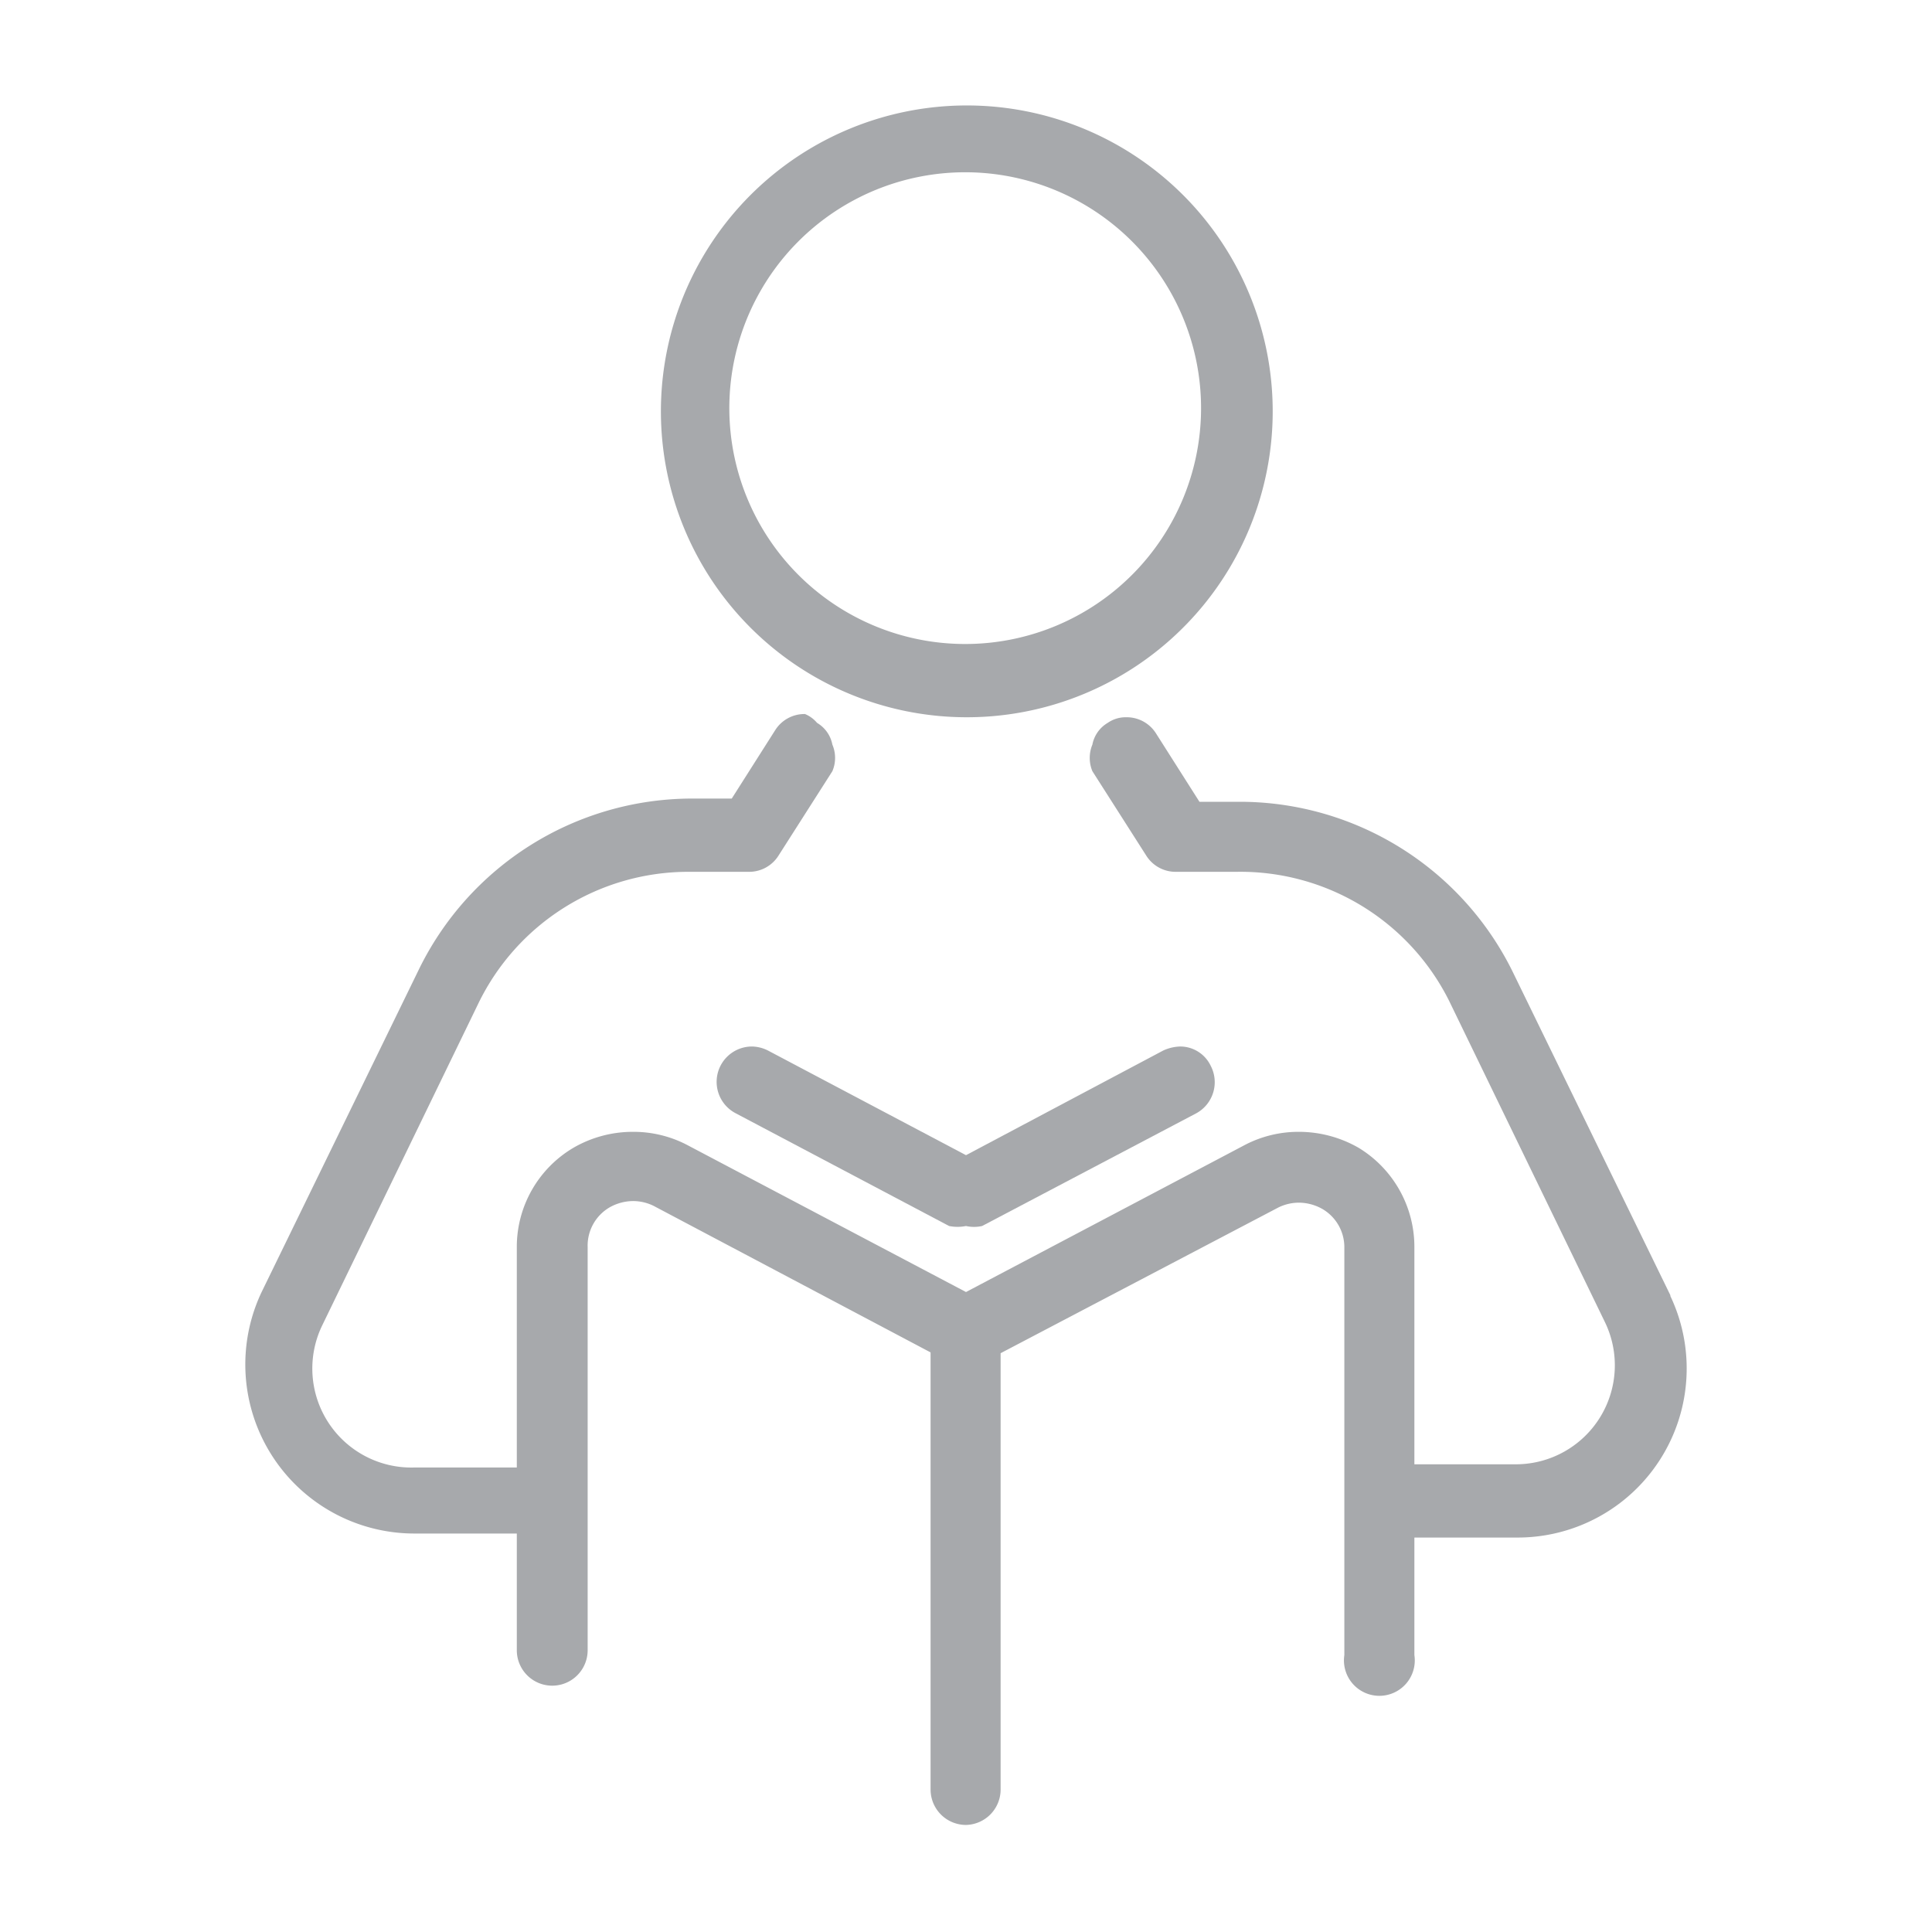 <svg id="Layer_1" data-name="Layer 1" xmlns="http://www.w3.org/2000/svg" viewBox="0 0 24 24"><title>udin</title><path d="M20.75,16.09l-1.95-4a3.78,3.78,0,0,0-3.39-2.13H14.9l-.54-.85a.43.43,0,0,0-.37-.2.39.39,0,0,0-.23.07.4.4,0,0,0-.19.27.43.43,0,0,0,0,.33l.67,1.05a.43.43,0,0,0,.37.2h.75A2.9,2.9,0,0,1,18,12.43l1.94,4a1.23,1.23,0,0,1-1.1,1.76H17.57V15.49a1.44,1.44,0,0,0-.69-1.23,1.49,1.49,0,0,0-.74-.2,1.44,1.44,0,0,0-.67.16L12,16.05,8.53,14.22a1.44,1.44,0,0,0-.67-.16,1.47,1.47,0,0,0-.74.2,1.43,1.43,0,0,0-.7,1.23v2.74H5.14A1.23,1.23,0,0,1,4,16.47l1.94-4a2.9,2.9,0,0,1,2.61-1.64h.75a.43.43,0,0,0,.37-.2l.67-1.05a.42.42,0,0,0,0-.33.4.4,0,0,0-.19-.27A.39.39,0,0,0,10,8.87a.43.43,0,0,0-.37.2l-.54.85H8.59A3.78,3.78,0,0,0,5.2,12.05l-1.95,4a2.1,2.1,0,0,0,1.89,3H6.42v1.45a.44.44,0,0,0,.88,0V15.49A.55.55,0,0,1,7.57,15a.6.6,0,0,1,.29-.08.58.58,0,0,1,.26.06l3.44,1.82v5.43a.44.44,0,0,0,.44.44.44.44,0,0,0,.43-.44V16.81L15.88,15a.58.58,0,0,1,.26-.06.6.6,0,0,1,.29.08.55.55,0,0,1,.27.48v5.06a.44.44,0,1,0,.87,0V19.1h1.29a2.1,2.1,0,0,0,1.89-3Z" style="fill:#a7a9ac"/><path d="M12,8.91a3.8,3.8,0,1,0-3.79-3.8A3.8,3.8,0,0,0,12,8.91ZM12,8a2.93,2.93,0,1,1,2.92-2.93A2.93,2.93,0,0,1,12,8Z" style="fill:#a7a9ac"/><path d="M9.34,13a.44.44,0,0,0-.39.24.44.44,0,0,0,.19.59l2.65,1.4a.54.54,0,0,0,.21,0,.46.46,0,0,0,.2,0l2.66-1.4a.44.44,0,0,0,.18-.59.42.42,0,0,0-.38-.24.54.54,0,0,0-.21.05L12,14.35l-2.46-1.3A.46.46,0,0,0,9.34,13Z" style="fill:#a7a9ac"/></svg>
